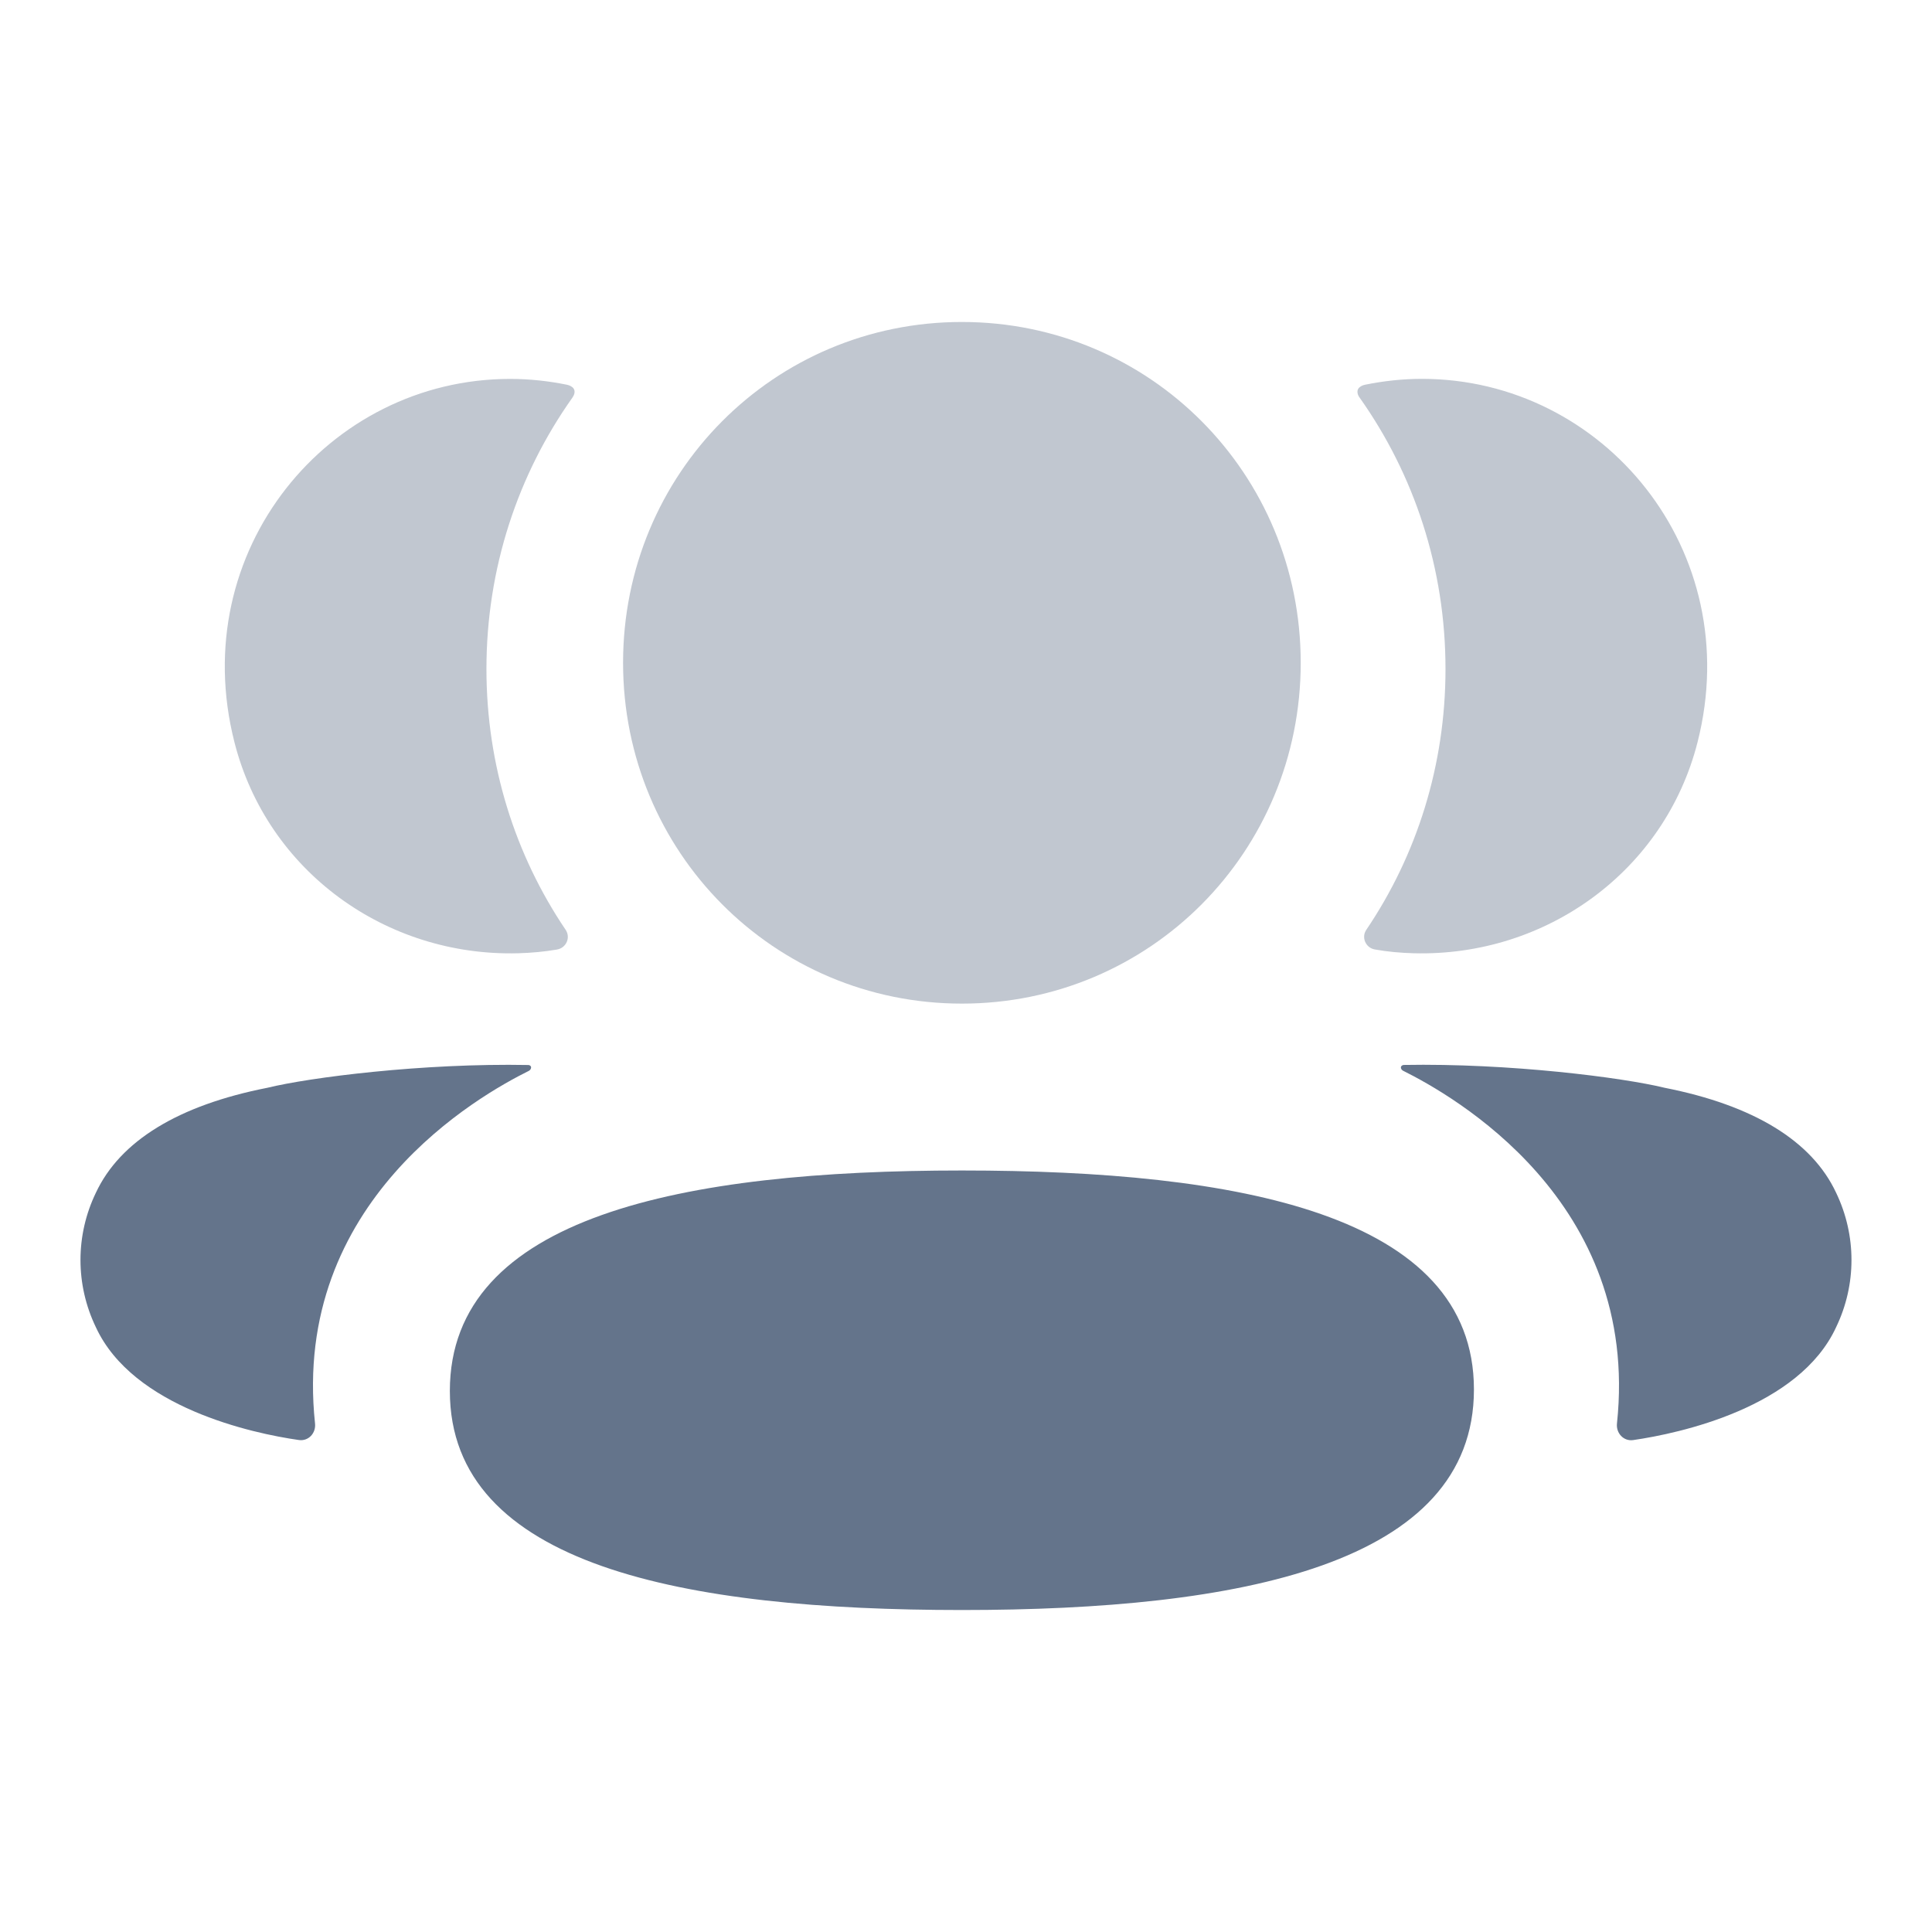 <svg width="32" height="32" viewBox="0 0 32 32" fill="none" xmlns="http://www.w3.org/2000/svg">
<path d="M15.932 19.387C11.332 19.387 7.451 20.138 7.451 23.039C7.451 25.941 11.357 26.667 15.932 26.667C20.532 26.667 24.413 25.915 24.413 23.014C24.413 20.112 20.507 19.387 15.932 19.387Z" fill="#64748B"/>
<path opacity="0.4" d="M15.932 16.623C19.047 16.623 21.544 14.111 21.544 10.978C21.544 7.844 19.047 5.333 15.932 5.333C12.817 5.333 10.32 7.844 10.32 10.978C10.32 14.111 12.817 16.623 15.932 16.623Z" fill="#64748B"/>
<path opacity="0.4" d="M28.117 12.292C28.923 9.122 26.561 6.275 23.552 6.275C23.225 6.275 22.912 6.311 22.606 6.373C22.566 6.382 22.52 6.403 22.497 6.439C22.469 6.484 22.489 6.546 22.519 6.585C23.423 7.86 23.942 9.413 23.942 11.08C23.942 12.677 23.466 14.165 22.63 15.401C22.544 15.528 22.621 15.7 22.772 15.726C22.983 15.764 23.197 15.783 23.417 15.789C25.608 15.847 27.574 14.428 28.117 12.292Z" fill="#64748B"/>
<path d="M30.412 19.756C30.011 18.896 29.043 18.307 27.571 18.017C26.876 17.847 24.996 17.607 23.247 17.639C23.22 17.643 23.206 17.661 23.204 17.673C23.2 17.689 23.207 17.718 23.242 17.736C24.05 18.139 27.174 19.888 26.782 23.578C26.765 23.738 26.893 23.876 27.052 23.852C27.82 23.741 29.799 23.314 30.412 21.982C30.751 21.279 30.751 20.461 30.412 19.756Z" fill="#64748B"/>
<path opacity="0.4" d="M9.393 6.373C9.089 6.311 8.775 6.276 8.448 6.276C5.439 6.276 3.076 9.123 3.883 12.293C4.425 14.429 6.392 15.847 8.582 15.789C8.802 15.783 9.018 15.763 9.227 15.727C9.379 15.7 9.455 15.529 9.369 15.401C8.534 14.165 8.057 12.677 8.057 11.08C8.057 9.412 8.578 7.86 9.481 6.586C9.51 6.546 9.532 6.485 9.503 6.439C9.479 6.402 9.435 6.383 9.393 6.373Z" fill="#64748B"/>
<path d="M4.429 18.017C2.957 18.306 1.99 18.896 1.588 19.756C1.248 20.46 1.248 21.278 1.588 21.983C2.202 23.313 4.18 23.742 4.949 23.851C5.108 23.875 5.235 23.738 5.218 23.578C4.825 19.889 7.949 18.139 8.759 17.737C8.792 17.718 8.799 17.69 8.796 17.672C8.793 17.66 8.78 17.642 8.754 17.64C7.004 17.606 5.125 17.846 4.429 18.017Z" fill="#64748B"/>
</svg>
